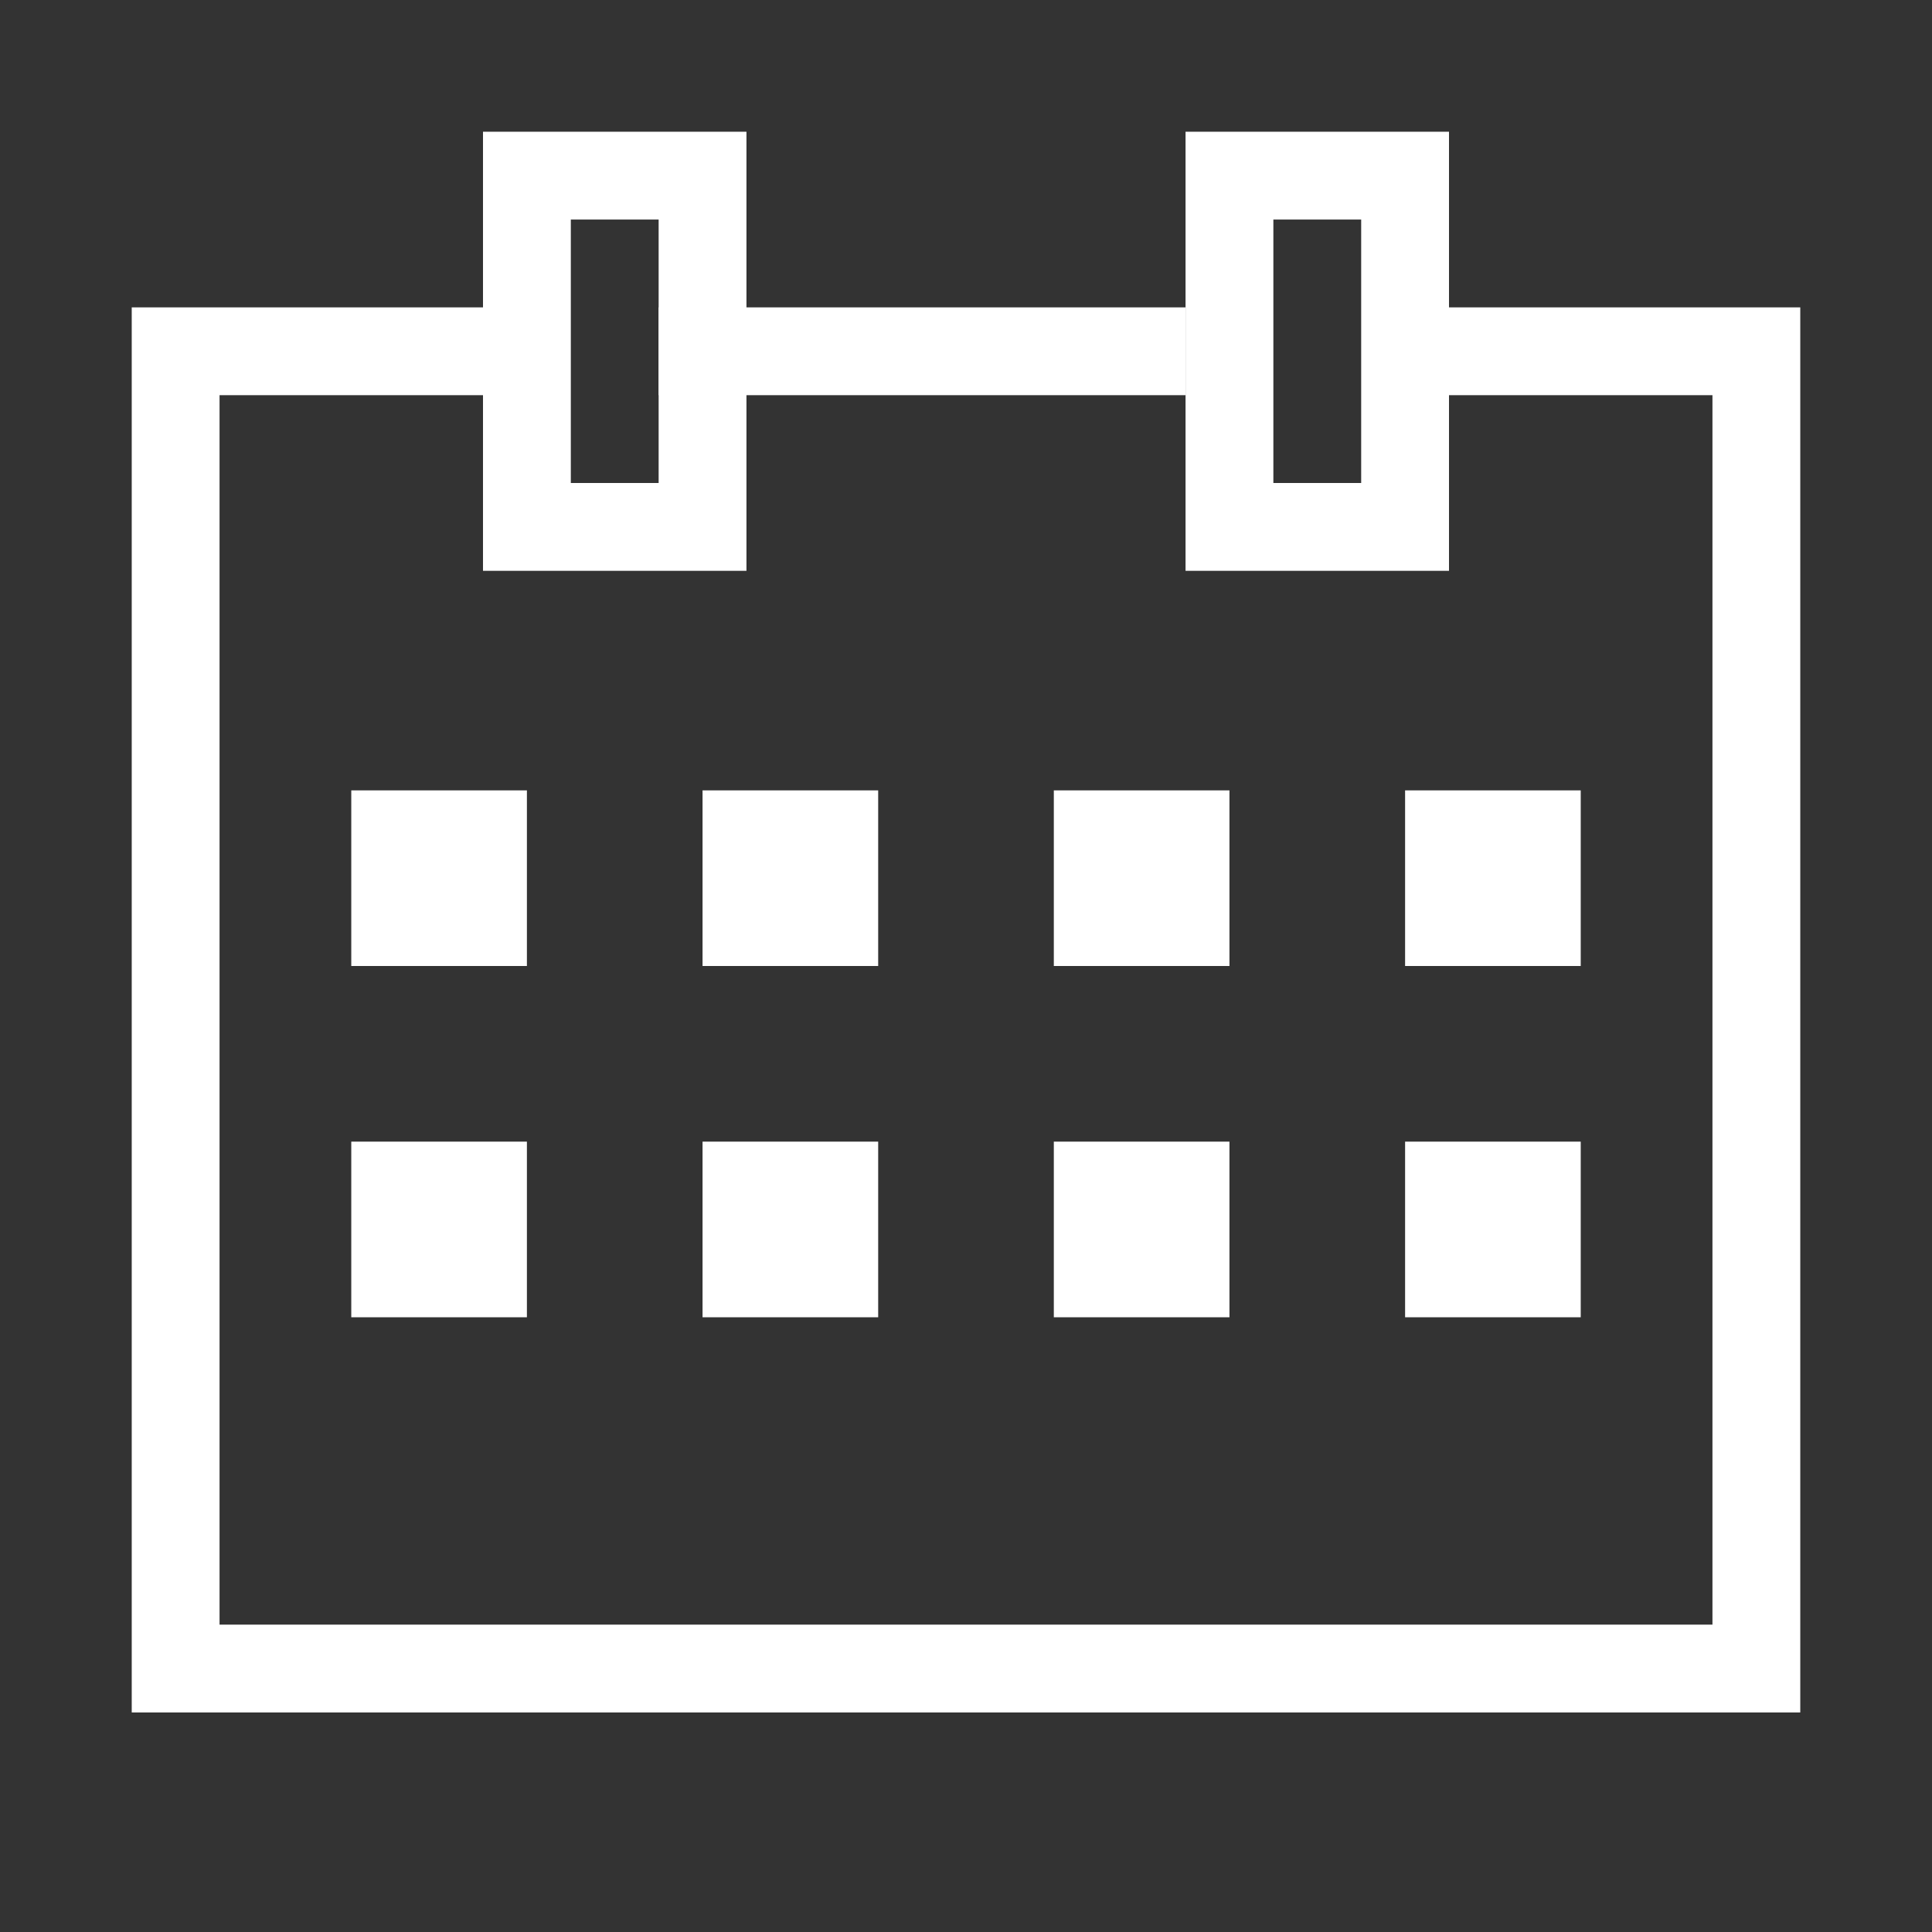 <?xml version="1.0" encoding="UTF-8"?>
<svg width="22px" height="22px" viewBox="0 0 22 22" version="1.1" xmlns="http://www.w3.org/2000/svg" xmlns:xlink="http://www.w3.org/1999/xlink">
    <rect x="0" y="0" width="22" height="22" fill="#333333" stroke="none"/>
    <!-- Generator: Sketch 48.2 (47327) - http://www.bohemiancoding.com/sketch -->
    <title>Element/Icon/Calender-White</title>
    <desc>Created with Sketch.</desc>
    <defs></defs>
    <g id="-" stroke="none" stroke-width="1" fill="none" fill-rule="evenodd">
        <g id="Element/Icon/Calender-White" stroke="#FFFFFF">
            <g id="calendar-grid-61-copy" transform="translate(2, 2)">
                <polyline id="Shape" stroke-linecap="square" points="14.6 2 18 2 18 17 0 17 0 2 3.4 2"></polyline>
                <path d="M6,2 L11,2" id="Shape" stroke-linecap="square"></path>
                <rect id="Rectangle" x="2.5" y="7.5" width="1" height="1"></rect>
                <rect id="Rectangle-Copy-4" x="2.5" y="11.5" width="1" height="1"></rect>
                <rect id="Rectangle-Copy" x="6.5" y="7.5" width="1" height="1"></rect>
                <rect id="Rectangle-Copy-5" x="6.5" y="11.5" width="1" height="1"></rect>
                <rect id="Rectangle-Copy-2" x="10.5" y="7.5" width="1" height="1"></rect>
                <rect id="Rectangle-Copy-6" x="10.5" y="11.5" width="1" height="1"></rect>
                <rect id="Rectangle-Copy-3" x="14.5" y="7.5" width="1" height="1"></rect>
                <rect id="Rectangle-Copy-7" x="14.5" y="11.5" width="1" height="1"></rect>
                <rect id="Rectangle-path" stroke-linecap="square" x="4" y="0" width="2" height="4"></rect>
                <rect id="Rectangle-path" stroke-linecap="square" x="12" y="0" width="2" height="4"></rect>
            </g>
        </g>
    </g>
</svg>